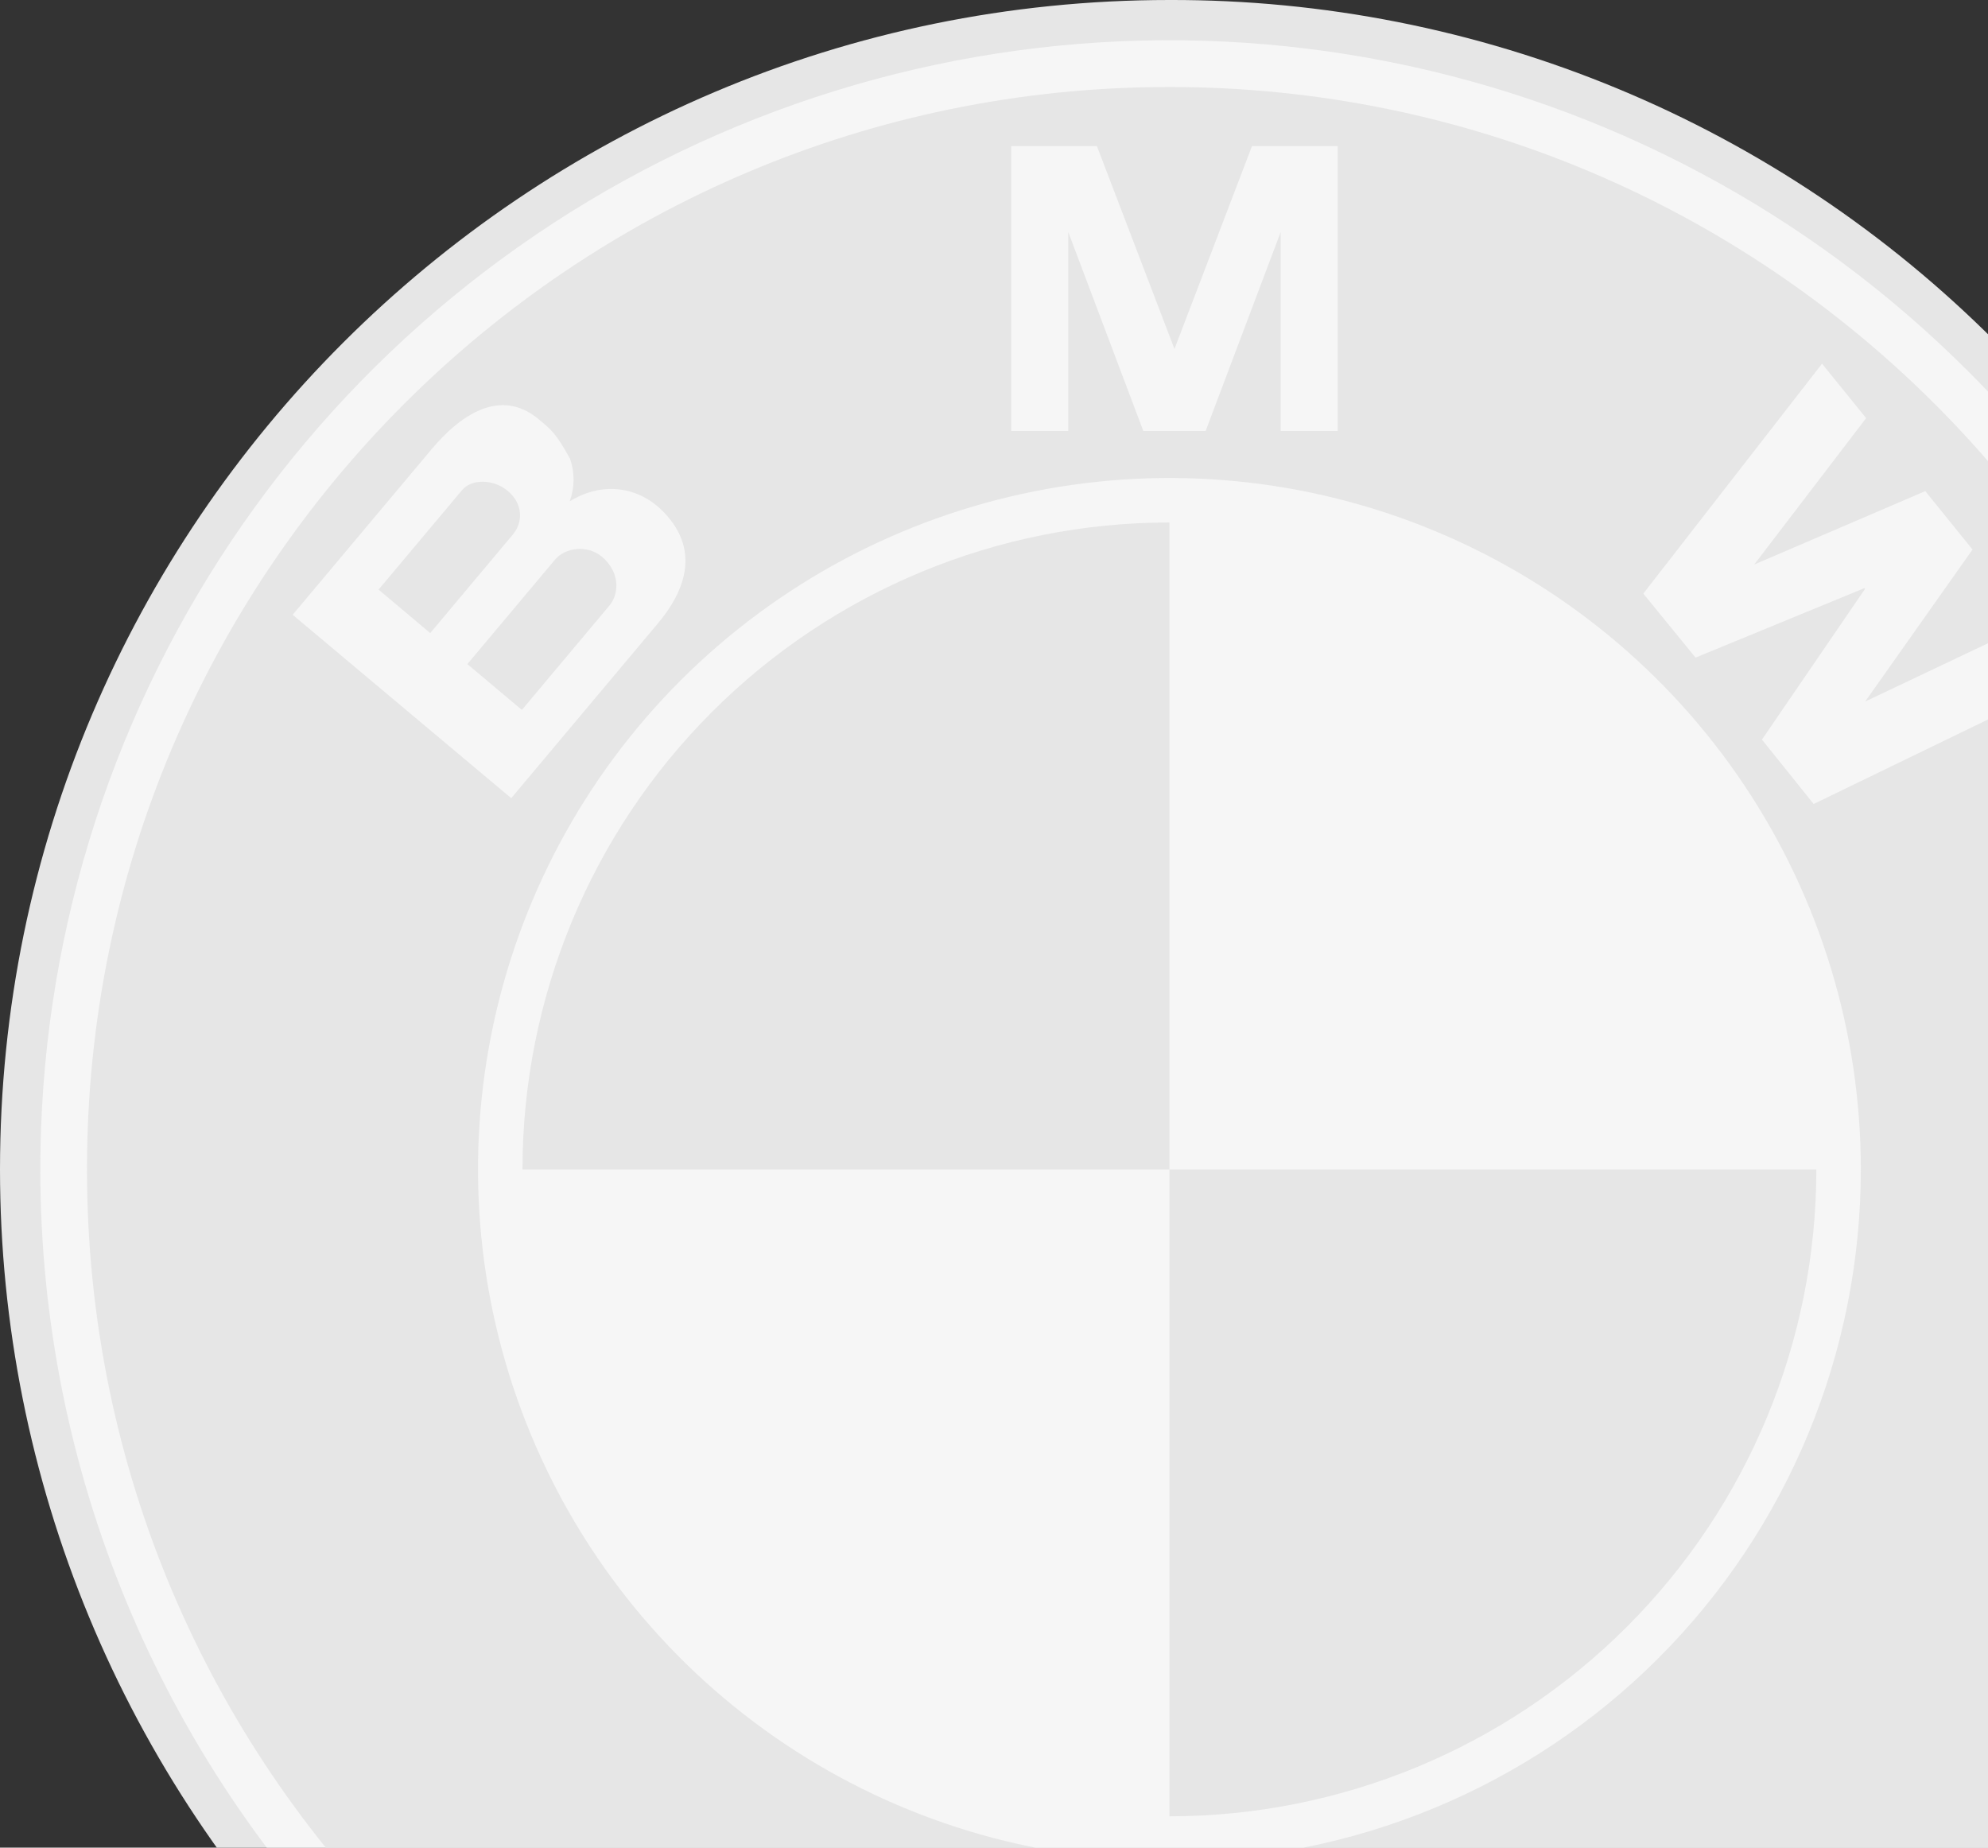 <svg width="170" height="158" viewBox="0 0 170 158" fill="none" xmlns="http://www.w3.org/2000/svg">
<rect x="0" y="0" width="170" height="158" fill="#333333" stroke="none"/>
<path d="M100 200C119.778 200 139.112 194.135 155.557 183.147C172.002 172.159 184.819 156.541 192.388 138.268C199.957 119.996 201.937 99.889 198.079 80.491C194.22 61.093 184.696 43.275 170.711 29.29C161.447 19.975 150.427 12.59 138.289 7.563C126.152 2.535 113.138 -0.035 100 0C44.859 0 0 44.859 0 100C0 126.522 10.536 151.957 29.289 170.711C48.043 189.464 73.479 200 100 200Z" fill="#E6E6E6"/>
<path d="M3.448 100C3.447 80.903 9.109 62.234 19.718 46.355C30.327 30.476 45.407 18.099 63.051 10.791C80.694 3.483 100.108 1.571 118.839 5.297C137.569 9.023 154.773 18.22 168.276 31.724C177.271 40.669 184.402 51.309 189.255 63.029C194.109 74.749 196.589 87.315 196.552 100C196.552 153.234 153.245 196.551 100 196.551C74.393 196.551 49.835 186.379 31.728 168.272C13.621 150.165 3.448 125.607 3.448 100Z" fill="#F6F6F6"/>
<path d="M100 7.439C48.88 7.439 7.438 48.88 7.438 100.001C7.438 151.122 48.88 192.563 100 192.563C151.121 192.563 192.563 151.122 192.563 100.001C192.563 48.88 151.121 7.439 100 7.439Z" fill="#E6E6E6"/>
<path d="M100.001 159.125C88.307 159.125 76.876 155.657 67.153 149.16C57.43 142.664 49.852 133.43 45.377 122.626C40.902 111.823 39.731 99.935 42.012 88.466C44.294 76.997 49.925 66.462 58.193 58.194C66.462 49.925 76.997 44.294 88.466 42.013C99.935 39.731 111.823 40.902 122.626 45.377C133.43 49.852 142.664 57.43 149.161 67.153C155.657 76.876 159.125 88.307 159.125 100.001C159.124 115.681 152.895 130.719 141.807 141.807C130.719 152.894 115.681 159.124 100.001 159.125Z" fill="#F6F6F6"/>
<path d="M44.68 100H100.001V44.68C85.329 44.68 71.258 50.508 60.883 60.883C50.508 71.257 44.68 85.328 44.68 100Z" fill="#E6E6E6"/>
<path d="M100 100.001V155.321C114.673 155.321 128.744 149.493 139.118 139.118C149.493 128.744 155.321 114.673 155.321 100.001H100Z" fill="#E6E6E6"/>
<path d="M56.551 43.59C54.589 41.683 51.562 41.111 48.717 42.873C49.147 41.7 49.157 40.415 48.748 39.235C47.524 37.001 47.096 36.721 46.086 35.873C42.817 33.114 39.375 35.473 36.917 38.404L25.027 52.573L43.717 68.256L56.255 53.314C59.117 49.901 59.562 46.514 56.551 43.59Z" fill="#F6F6F6"/>
<path d="M103.097 36.856L109.514 19.846V36.856H114.393V12.494H107.062L100.397 29.935H100.469L93.8 12.494H86.472V36.856H91.352V19.846L97.769 36.856H103.097Z" fill="#F6F6F6"/>
<path d="M168.677 46.994L159.494 59.994L173.732 53.236L177.501 57.891L155.091 68.753L150.67 63.246L159.484 50.36L159.432 50.294L144.991 56.236L140.525 50.763L155.808 31.101L159.577 35.757L150.008 48.277L164.636 41.998L168.677 46.994Z" fill="#F6F6F6"/>
<path d="M39.514 41.91C40.342 40.924 42.211 40.965 43.414 41.976C44.735 43.083 44.742 44.655 43.852 45.714L36.79 54.138L32.373 50.421L39.514 41.91Z" fill="#E6E6E6"/>
<path d="M52.069 51.839L44.627 60.708L39.965 56.791L47.469 47.849C48.317 46.839 50.207 46.546 51.479 47.615C52.92 48.825 53.065 50.66 52.076 51.839H52.069Z" fill="#E6E6E6"/>
</svg>
